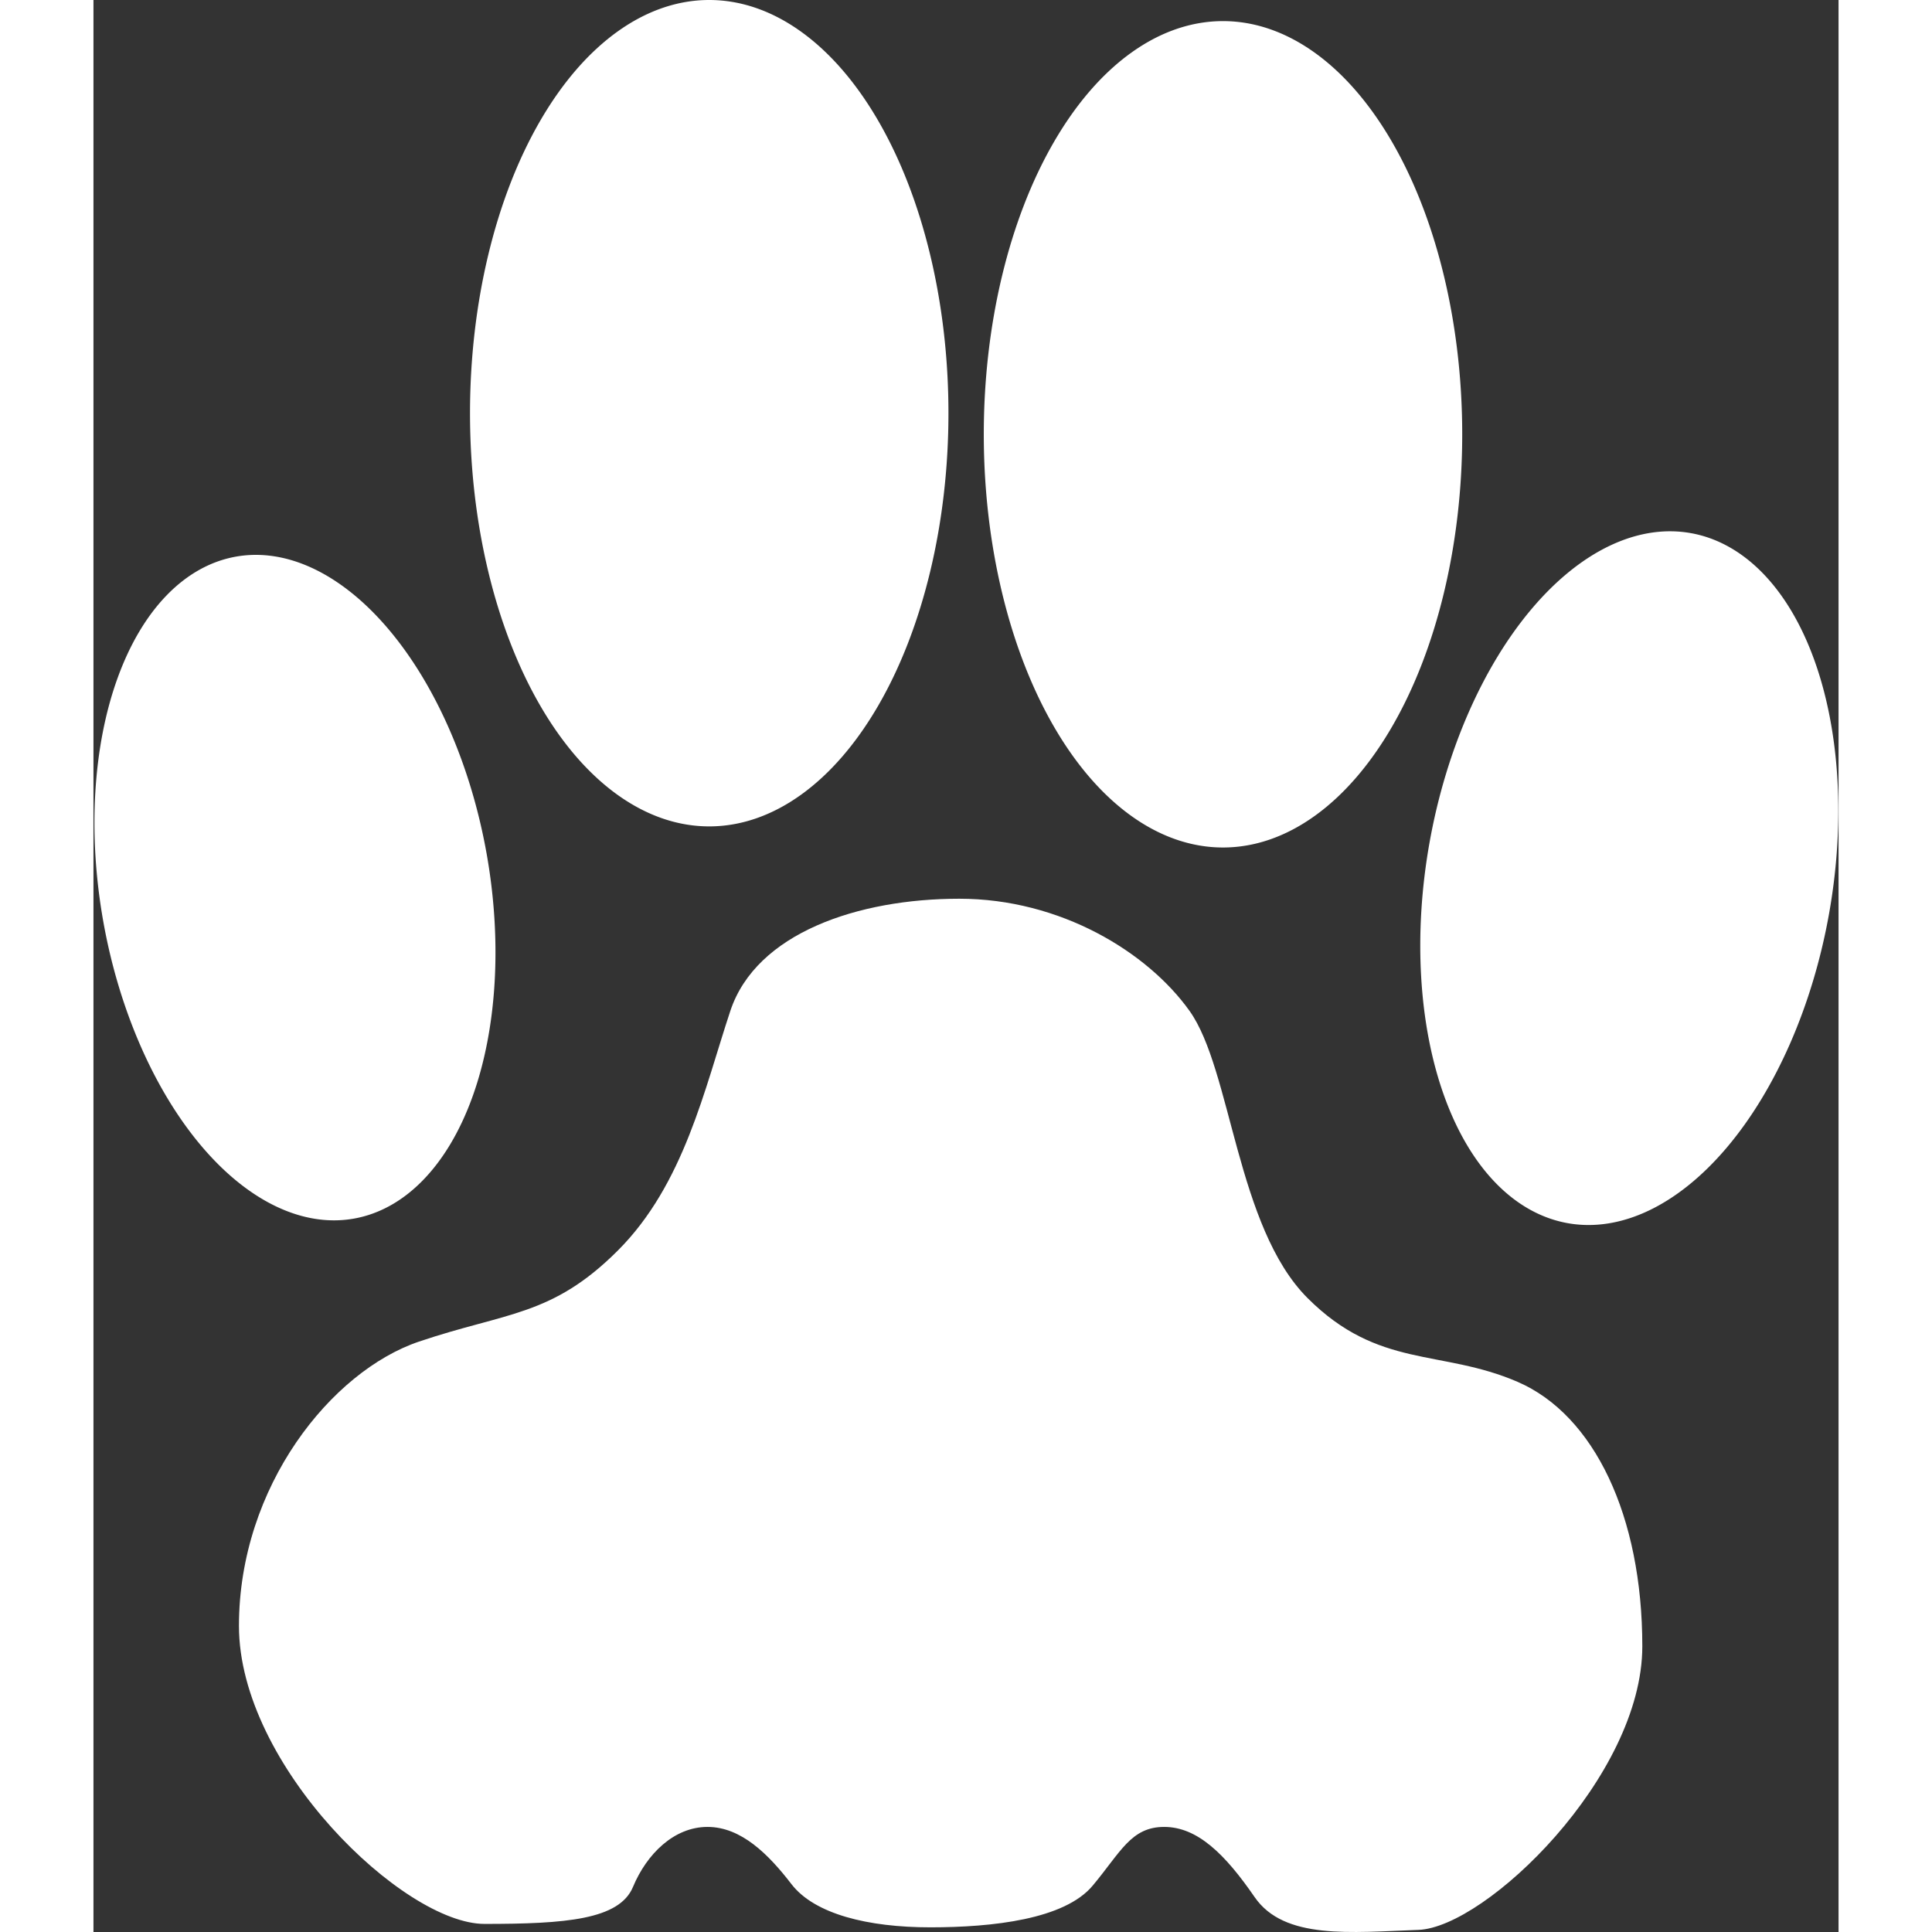 <?xml version="1.0" encoding="UTF-8" standalone="no"?>
<svg
   xmlns:dc="http://purl.org/dc/elements/1.1/"
   xmlns:cc="http://creativecommons.org/ns#"
   xmlns:rdf="http://www.w3.org/1999/02/22-rdf-syntax-ns#"
   xmlns:svg="http://www.w3.org/2000/svg"
   xmlns="http://www.w3.org/2000/svg"
   xmlns:sodipodi="http://sodipodi.sourceforge.net/DTD/sodipodi-0.dtd"
   xmlns:inkscape="http://www.inkscape.org/namespaces/inkscape"
   width="12839"
   height="12839"
   viewBox="0 0 12839.114 14214.333"
   version="1.1"
   id="svg3741"
   sodipodi:docname="step-white.svg"
   inkscape:version="0.92.4 (5da689c313, 2019-01-14)">
  <rect x="0" y="0" width="12839.114" height="14214.333" fill="#333333" stroke="none"/>
  <defs
     id="defs3745" />
  <sodipodi:namedview
     pagecolor="#ffffff"
     bordercolor="#666666"
     borderopacity="1"
     objecttolerance="10"
     gridtolerance="10"
     guidetolerance="10"
     inkscape:pageopacity="0"
     inkscape:pageshadow="2"
     inkscape:window-width="1920"
     inkscape:window-height="1005"
     id="namedview3743"
     showgrid="false"
     inkscape:zoom="0.045326652"
     inkscape:cx="2095.702"
     inkscape:cy="5225.5206"
     inkscape:window-x="-9"
     inkscape:window-y="-9"
     inkscape:window-maximized="1"
     inkscape:current-layer="svg3741" />
  <path
     transform="translate(-4589.6 -7780)"
     d="m10880 10820a1760 3040 0 1 1 -3520 0 1760 3040 0 1 1 3520 0z"
     id="path3731"
     style="fill:#ffffff" />
  <path
     transform="translate(-809.6 -7624.7)"
     d="m10880 10820a1760 3040 0 1 1 -3520 0 1760 3040 0 1 1 3520 0z"
     id="path3733"
     style="fill:#ffffff" />
  <path
     transform="matrix(.801 -.143 .143 .801 -7369.9 -832.22)"
     d="m10880 10820a1760 3040 0 1 1 -3520 0 1760 3040 0 1 1 3520 0z"
     id="path3735"
     style="fill:#ffffff" />
  <path
     transform="matrix(-.835 -.149 -.149 .835 20527 -1215)"
     d="m10880 10820a1760 3040 0 1 1 -3520 0 1760 3040 0 1 1 3520 0z"
     id="path3737"
     style="fill:#ffffff" />
  <path
     d="m6370.4 6612.2c-743.85 0-1494.5 251.73-1684.8 825.53s-340.68 1275.9-827.19 1762.4-821.04 453.09-1463.7 670.53-1324.3 1063.4-1324.3 2091.5 1211.6 2192.7 1806.8 2192.7 991.82-30.958 1092.2-272c100.34-241.04 300.92-441.62 548.34-441.62s448 200.58 617.64 420.92 562.22 317.83 1021.8 317.83 986.65-59.119 1193.6-305.84 282.02-432.91 526.91-432.91 448 200.58 665.49 516.38 708.39 258.86 1204.5 241.18 1647.7-1127 1647.7-2086.6-354.46-1702-917.16-1945.3c-562.69-243.3-1022.5-93.332-1545.8-616.69s-558.81-1678.9-867.88-2112.2-950.3-825.81-1694.2-825.81z"
     id="path3739"
     style="fill:#ffffff" />
</svg>
